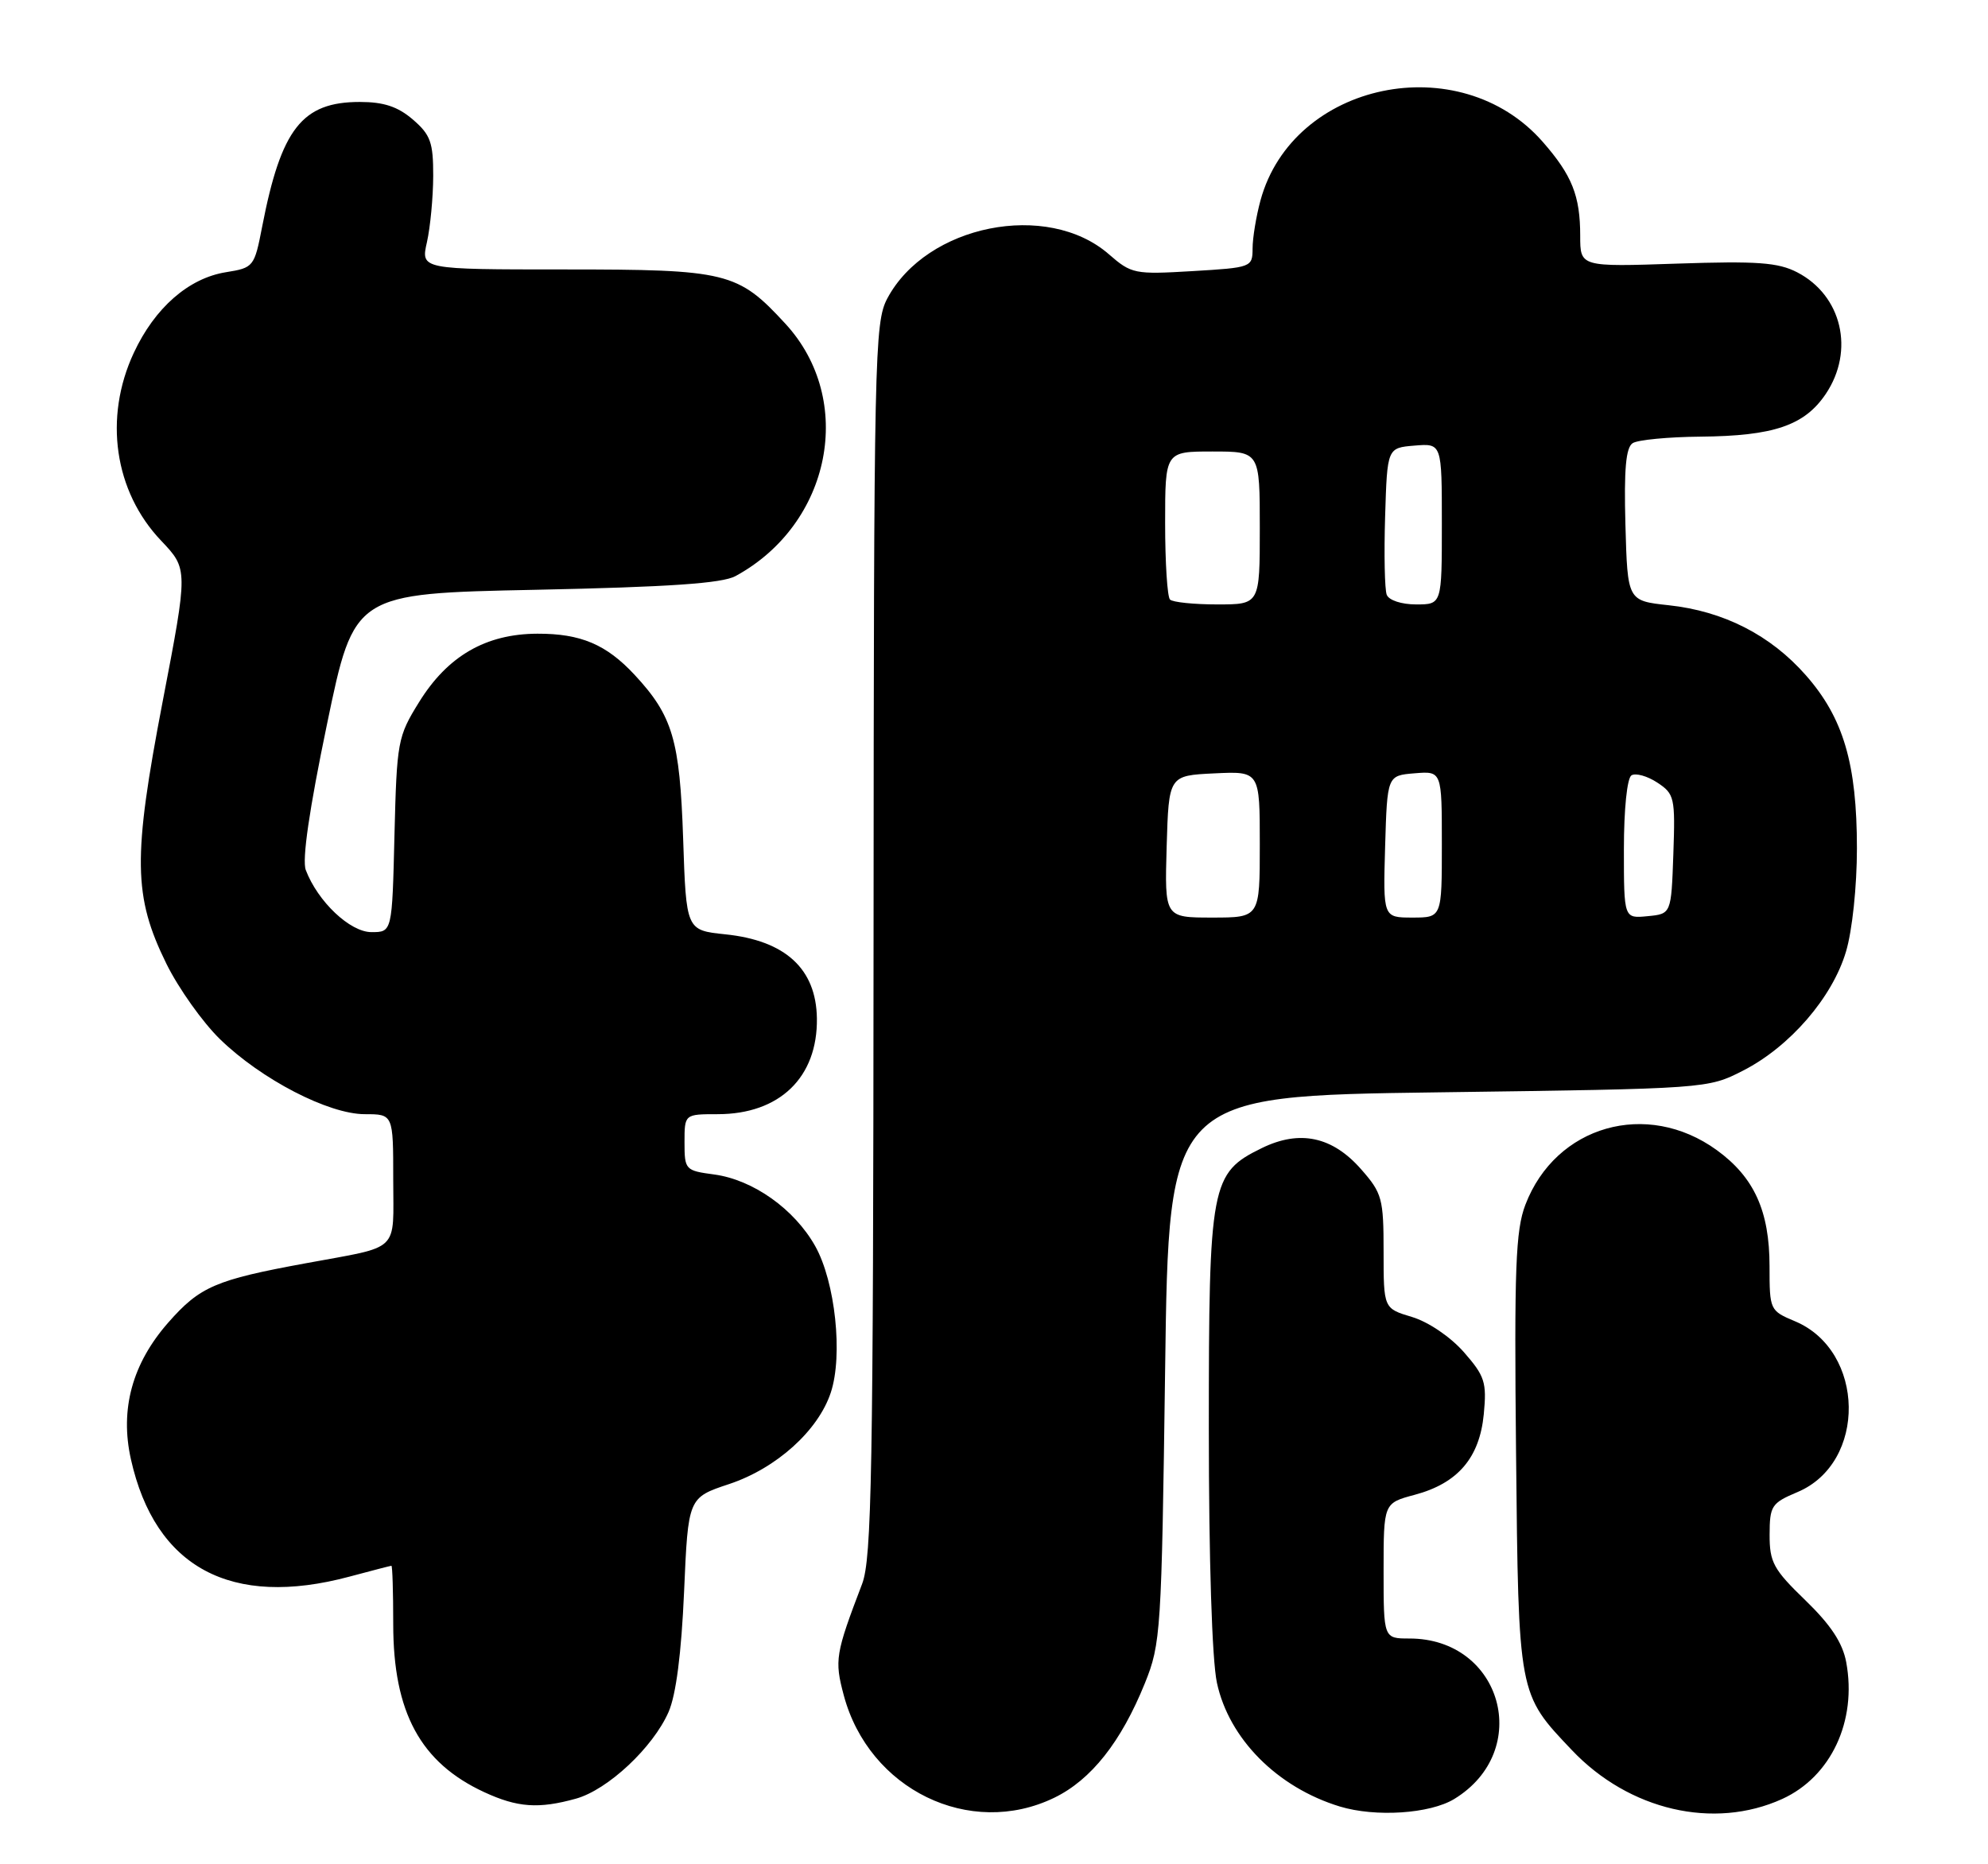 <?xml version="1.0" encoding="UTF-8" standalone="no"?>
<!DOCTYPE svg PUBLIC "-//W3C//DTD SVG 1.1//EN" "http://www.w3.org/Graphics/SVG/1.1/DTD/svg11.dtd" >
<svg xmlns="http://www.w3.org/2000/svg" xmlns:xlink="http://www.w3.org/1999/xlink" version="1.1" viewBox="0 0 273 256">
 <g >
 <path fill="currentColor"
d=" M 144.77 246.87 C 149.84 244.41 153.95 239.22 157.22 231.14 C 159.41 225.71 159.51 224.11 160.00 188.00 C 160.50 150.50 160.50 150.50 197.50 150.00 C 234.50 149.50 234.50 149.50 239.38 147.01 C 245.79 143.73 251.63 136.98 253.50 130.67 C 254.36 127.81 255.00 121.70 255.00 116.50 C 255.00 104.88 253.14 98.58 247.99 92.73 C 243.13 87.20 236.69 83.92 229.14 83.11 C 223.50 82.50 223.50 82.50 223.21 72.08 C 223.00 64.42 223.27 61.45 224.21 60.85 C 224.92 60.40 229.10 60.00 233.50 59.96 C 243.58 59.87 247.80 58.43 250.72 54.10 C 254.72 48.15 252.94 40.57 246.79 37.39 C 244.17 36.04 241.32 35.83 230.31 36.20 C 217.00 36.65 217.00 36.65 217.00 32.39 C 217.00 26.87 215.88 24.07 211.83 19.45 C 200.43 6.47 177.55 11.23 173.10 27.50 C 172.50 29.70 172.01 32.68 172.01 34.12 C 172.00 36.70 171.86 36.75 163.75 37.23 C 155.81 37.70 155.38 37.62 152.27 34.91 C 143.82 27.55 127.24 30.86 121.85 40.98 C 120.09 44.30 120.00 48.66 119.96 128.98 C 119.92 202.27 119.71 214.03 118.39 217.50 C 114.72 227.11 114.58 227.97 115.87 232.80 C 119.33 245.74 133.18 252.48 144.77 246.87 Z  M 199.70 247.04 C 210.57 240.41 206.27 225.00 193.55 225.00 C 190.00 225.00 190.00 225.00 190.00 215.71 C 190.00 206.41 190.00 206.41 194.26 205.27 C 200.19 203.69 203.18 200.20 203.76 194.19 C 204.18 189.81 203.90 188.96 201.02 185.67 C 199.17 183.57 196.16 181.53 193.91 180.85 C 190.00 179.68 190.00 179.68 190.00 171.88 C 190.00 164.59 189.80 163.84 186.92 160.57 C 182.98 156.07 178.49 155.11 173.29 157.65 C 166.27 161.08 166.00 162.51 166.00 196.20 C 166.00 214.16 166.44 227.94 167.11 231.07 C 168.76 238.77 175.40 245.45 183.99 248.07 C 188.90 249.56 196.37 249.07 199.70 247.04 Z  M 244.73 247.04 C 251.44 243.99 255.03 236.33 253.53 228.25 C 253.03 225.58 251.41 223.13 247.92 219.75 C 243.54 215.52 243.00 214.53 243.01 210.75 C 243.02 206.78 243.27 206.40 246.82 204.90 C 256.40 200.89 256.17 185.48 246.48 181.43 C 243.05 179.99 243.00 179.89 243.00 173.89 C 243.00 166.30 240.89 161.66 235.75 157.93 C 226.15 150.98 213.63 154.55 209.47 165.44 C 208.13 168.95 207.93 174.12 208.19 199.54 C 208.53 232.90 208.47 232.55 215.86 240.33 C 223.71 248.60 235.34 251.30 244.73 247.04 Z  M 79.10 246.99 C 83.47 245.77 89.67 239.97 91.81 235.09 C 92.84 232.74 93.57 227.03 93.94 218.58 C 94.50 205.66 94.50 205.66 100.13 203.79 C 106.62 201.63 112.36 196.46 114.09 191.22 C 115.78 186.11 114.70 176.02 111.95 171.12 C 109.08 166.02 103.41 162.00 98.07 161.28 C 94.11 160.75 94.00 160.64 94.00 156.87 C 94.00 153.00 94.00 153.00 98.55 153.00 C 107.06 153.00 112.29 147.95 112.18 139.84 C 112.08 133.03 107.85 129.15 99.59 128.30 C 94.23 127.74 94.23 127.74 93.81 115.12 C 93.35 101.60 92.38 98.30 87.14 92.66 C 83.26 88.49 79.74 87.00 73.80 87.02 C 66.72 87.04 61.46 90.08 57.54 96.43 C 54.61 101.15 54.49 101.83 54.17 114.67 C 53.85 128.00 53.85 128.00 51.01 128.00 C 48.07 128.00 43.64 123.81 41.99 119.47 C 41.46 118.08 42.47 111.14 44.91 99.42 C 48.63 81.50 48.63 81.50 73.57 80.99 C 91.87 80.61 99.16 80.11 101.00 79.11 C 114.16 71.96 117.52 54.94 107.85 44.45 C 101.31 37.35 99.87 37.00 77.49 37.00 C 57.78 37.00 57.78 37.00 58.63 33.25 C 59.09 31.19 59.48 27.10 59.49 24.16 C 59.50 19.55 59.12 18.50 56.69 16.41 C 54.63 14.64 52.70 14.00 49.41 14.00 C 41.48 14.00 38.61 17.67 36.00 31.13 C 34.93 36.64 34.83 36.77 31.03 37.38 C 25.90 38.20 21.25 42.27 18.37 48.46 C 14.22 57.37 15.69 67.49 22.13 74.25 C 25.83 78.15 25.83 78.15 22.34 96.32 C 18.22 117.79 18.30 123.10 22.86 132.36 C 24.53 135.74 27.83 140.38 30.20 142.69 C 35.88 148.22 45.11 153.00 50.10 153.00 C 54.00 153.00 54.00 153.00 54.00 161.93 C 54.00 172.14 55.14 171.04 42.00 173.47 C 29.58 175.75 27.46 176.67 23.11 181.61 C 18.16 187.24 16.44 193.53 17.98 200.40 C 21.31 215.27 31.74 220.86 48.00 216.50 C 51.02 215.69 53.61 215.02 53.75 215.01 C 53.89 215.01 54.00 218.61 54.00 223.03 C 54.00 235.14 57.74 242.05 66.50 246.10 C 71.06 248.21 73.96 248.42 79.10 246.99 Z  M 160.21 116.25 C 160.50 106.50 160.50 106.50 166.75 106.20 C 173.00 105.90 173.00 105.90 173.00 115.95 C 173.00 126.00 173.00 126.00 166.46 126.00 C 159.93 126.00 159.93 126.00 160.21 116.25 Z  M 190.21 116.25 C 190.50 106.50 190.50 106.50 194.25 106.19 C 198.00 105.88 198.00 105.88 198.00 115.94 C 198.00 126.00 198.00 126.00 193.96 126.00 C 189.93 126.00 189.93 126.00 190.21 116.25 Z  M 223.00 116.62 C 223.00 111.10 223.44 106.85 224.04 106.47 C 224.62 106.12 226.21 106.56 227.58 107.46 C 229.95 109.02 230.06 109.51 229.79 117.30 C 229.50 125.50 229.50 125.50 226.25 125.81 C 223.00 126.13 223.00 126.13 223.00 116.62 Z  M 160.67 82.33 C 160.30 81.97 160.00 77.24 160.00 71.83 C 160.00 62.00 160.00 62.00 166.50 62.00 C 173.00 62.00 173.00 62.00 173.00 72.50 C 173.00 83.00 173.00 83.00 167.17 83.00 C 163.96 83.00 161.03 82.70 160.67 82.33 Z  M 190.43 81.67 C 190.15 80.95 190.05 76.11 190.21 70.92 C 190.50 61.50 190.50 61.50 194.25 61.19 C 198.00 60.88 198.00 60.88 198.00 71.94 C 198.00 83.00 198.00 83.00 194.47 83.00 C 192.46 83.00 190.72 82.43 190.43 81.67 Z "/>
</g>
</svg>